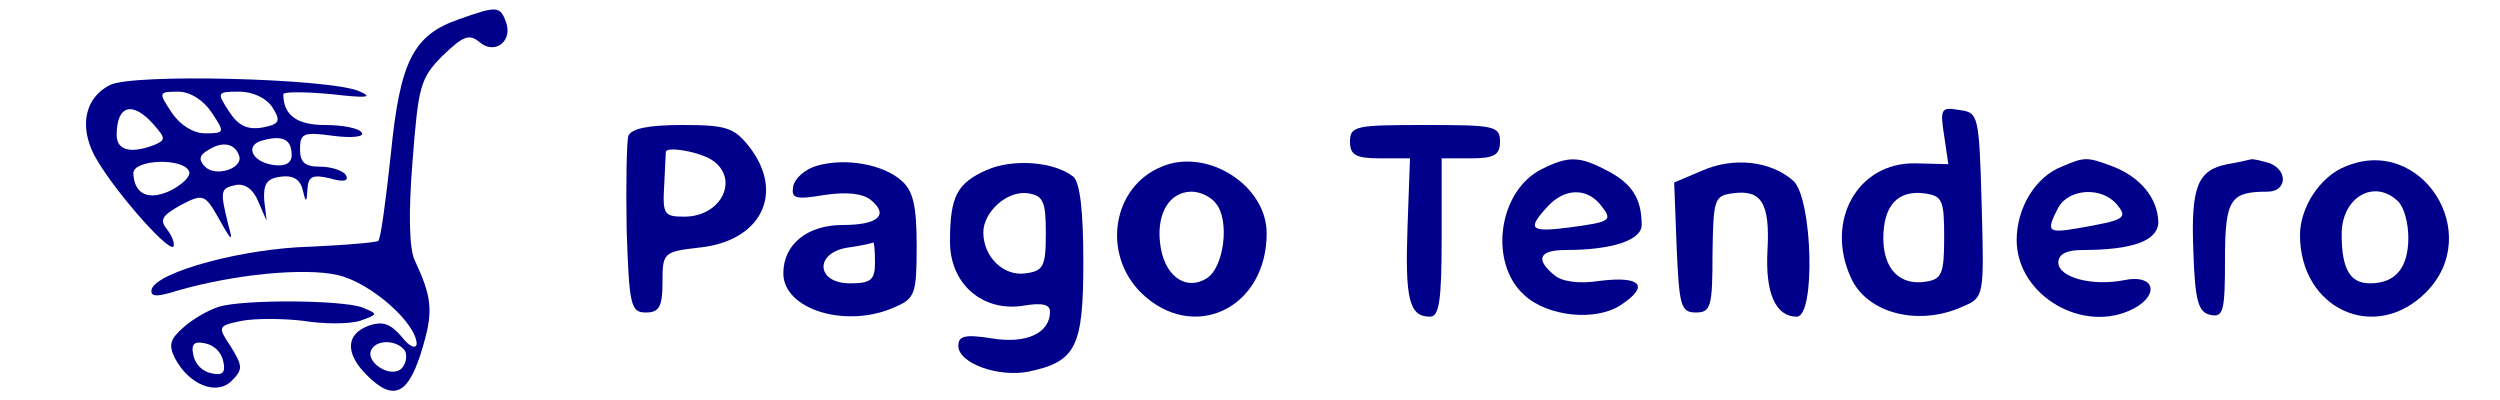 <?xml version="1.0" standalone="no"?>
<!DOCTYPE svg PUBLIC "-//W3C//DTD SVG 20010904//EN"
 "http://www.w3.org/TR/2001/REC-SVG-20010904/DTD/svg10.dtd">
<svg version="1.0" xmlns="http://www.w3.org/2000/svg"
 width="300pt" height="48pt" viewBox="0 0 300 48"
 preserveAspectRatio="xMidYMid meet">
<g transform="translate(0,48) scale(0.1,-0.1)"
fill="#00008b" stroke="none">
<path d="M551 457 c-55 -19 -71 -50 -82 -162 -6 -55 -12 -101 -15 -104 -2 -2
-39 -5 -81 -7 -81 -2 -184 -30 -191 -51 -2 -9 5 -10 30 -2 69 20 153 28 193
19 40 -9 95 -58 95 -83 -1 -6 -9 -3 -18 9 -14 16 -23 19 -40 13 -27 -10 -28
-33 -2 -59 33 -33 51 -24 68 36 12 41 10 58 -10 101 -7 13 -8 57 -3 119 7 90
9 100 36 127 25 24 32 27 45 16 18 -15 40 2 31 25 -7 19 -11 19 -56 3z m-65
-398 c3 -6 1 -16 -4 -21 -13 -13 -45 8 -36 23 7 12 31 11 40 -2z"/>
<path d="M132 378 c-30 -15 -37 -49 -19 -84 20 -38 88 -116 95 -110 2 3 -1 12
-7 20 -10 12 -7 17 16 30 27 14 29 13 46 -17 15 -27 17 -28 11 -7 -10 41 -10
44 9 48 11 2 21 -5 27 -20 l10 -23 -3 25 c-1 19 3 26 20 28 14 2 23 -3 26 -15
4 -17 5 -17 6 1 1 14 6 17 27 12 17 -5 23 -3 19 4 -3 5 -17 10 -31 10 -18 0
-24 5 -24 21 0 19 4 21 40 16 23 -3 38 -1 34 4 -3 5 -22 9 -44 9 -34 0 -50 12
-50 37 0 3 26 3 58 0 43 -5 51 -4 32 4 -38 15 -271 21 -298 7z m122 -33 c16
-24 16 -25 -8 -25 -14 0 -30 10 -40 25 -16 24 -16 25 8 25 14 0 30 -10 40 -25z
m73 6 c10 -16 9 -20 -12 -24 -18 -3 -29 2 -40 19 -15 23 -15 24 12 24 17 0 33
-8 40 -19z m-143 -20 c15 -17 15 -19 1 -25 -29 -11 -45 -6 -45 12 0 36 19 41
44 13z m166 -37 c0 -10 -8 -14 -22 -12 -27 4 -35 25 -11 30 23 6 33 0 33 -18z
m-63 -1 c5 -15 -28 -26 -41 -13 -8 8 -7 14 4 20 17 11 32 8 37 -7z m-60 -19
c2 -6 -9 -16 -23 -23 -26 -12 -43 -4 -44 21 0 17 61 19 67 2z"/>
<path d="M2333 317 l5 -34 -40 1 c-69 1 -108 -69 -77 -137 19 -43 81 -59 134
-35 26 11 26 12 23 122 -3 109 -4 111 -27 114 -22 4 -23 1 -18 -31z m0 -122
c0 -44 -3 -50 -22 -53 -31 -5 -51 15 -51 52 0 39 17 58 49 54 22 -3 24 -8 24
-53z"/>
<path d="M754 317 c-2 -7 -3 -58 -2 -113 3 -91 5 -99 23 -99 16 0 20 7 20 36
0 36 1 37 45 42 74 8 102 66 59 121 -18 23 -28 26 -80 26 -40 0 -61 -4 -65
-13z m97 -27 c38 -21 17 -70 -30 -70 -24 0 -26 3 -24 37 1 21 2 39 2 41 2 6
34 1 52 -8z"/>
<path d="M1620 310 c0 -16 7 -20 36 -20 l36 0 -3 -83 c-3 -86 2 -107 27 -107
11 0 14 19 14 95 l0 95 35 0 c28 0 35 4 35 20 0 19 -7 20 -90 20 -83 0 -90 -1
-90 -20z"/>
<path d="M980 281 c-14 -4 -26 -15 -28 -24 -3 -15 2 -17 37 -11 27 4 46 2 56
-6 22 -18 9 -30 -34 -30 -42 0 -71 -23 -71 -58 0 -44 77 -67 135 -40 23 10 25
16 25 73 0 47 -4 66 -18 78 -22 20 -68 28 -102 18z m70 -116 c0 -21 -5 -25
-30 -25 -41 0 -43 37 -2 43 15 2 28 5 30 6 1 0 2 -10 2 -24z"/>
<path d="M1184 276 c-36 -16 -44 -32 -44 -86 0 -51 39 -84 87 -77 23 4 33 2
33 -7 0 -26 -29 -39 -70 -32 -32 5 -40 3 -40 -9 0 -21 48 -38 84 -31 57 12 66
29 66 131 0 62 -4 96 -12 103 -23 18 -72 22 -104 8z m71 -76 c0 -40 -3 -45
-24 -48 -27 -4 -51 20 -51 49 0 25 29 51 54 47 18 -3 21 -10 21 -48z"/>
<path d="M1394 280 c-59 -24 -72 -104 -25 -151 62 -61 151 -20 151 71 0 58
-72 103 -126 80z m65 -44 c17 -20 10 -77 -11 -90 -26 -16 -52 4 -56 43 -4 36
12 61 38 61 10 0 23 -6 29 -14z"/>
<path d="M1850 277 c-52 -26 -64 -112 -21 -151 28 -26 86 -32 116 -12 35 23
24 35 -25 29 -25 -4 -46 -1 -55 7 -23 19 -18 30 14 30 56 0 91 12 91 30 0 32
-12 50 -41 65 -34 18 -47 18 -79 2z m70 -42 c16 -20 14 -21 -37 -28 -47 -6
-51 -2 -26 25 20 22 46 23 63 3z"/>
<path d="M2042 275 l-33 -14 3 -78 c3 -70 5 -78 23 -78 18 0 20 7 20 70 1 66
2 70 24 73 35 5 45 -12 42 -68 -3 -52 10 -80 35 -80 23 0 19 142 -4 163 -27
24 -72 29 -110 12z"/>
<path d="M2474 280 c-31 -12 -54 -49 -54 -88 0 -67 81 -114 141 -82 31 17 24
41 -11 34 -39 -8 -80 3 -80 21 0 10 10 15 29 15 60 0 91 11 91 34 -1 28 -21
53 -54 66 -32 12 -34 12 -62 0z m66 -45 c14 -17 10 -19 -47 -29 -36 -6 -38 -4
-23 25 13 23 52 25 70 4z"/>
<path d="M2673 283 c-36 -7 -44 -27 -41 -104 2 -61 6 -74 21 -77 15 -3 17 5
17 66 0 73 6 82 51 82 23 0 25 25 3 34 -9 3 -19 5 -22 5 -4 -1 -17 -4 -29 -6z"/>
<path d="M2814 280 c-30 -12 -54 -49 -54 -82 0 -89 90 -130 151 -69 71 71 -6
190 -97 151z m64 -42 c7 -7 12 -26 12 -43 0 -36 -15 -55 -46 -55 -24 0 -34 17
-34 59 0 45 40 67 68 39z"/>
<path d="M263 112 c-13 -4 -32 -15 -43 -25 -16 -14 -18 -21 -10 -37 17 -32 50
-45 68 -27 14 14 13 18 -1 41 -16 24 -16 25 13 31 16 3 49 3 74 0 24 -4 55 -4
68 0 22 8 22 8 3 16 -24 9 -141 10 -172 1z m5 -66 c3 -13 -1 -17 -14 -14 -11
2 -20 11 -22 22 -3 13 1 17 14 14 11 -2 20 -11 22 -22z"/>
</g>
</svg>
